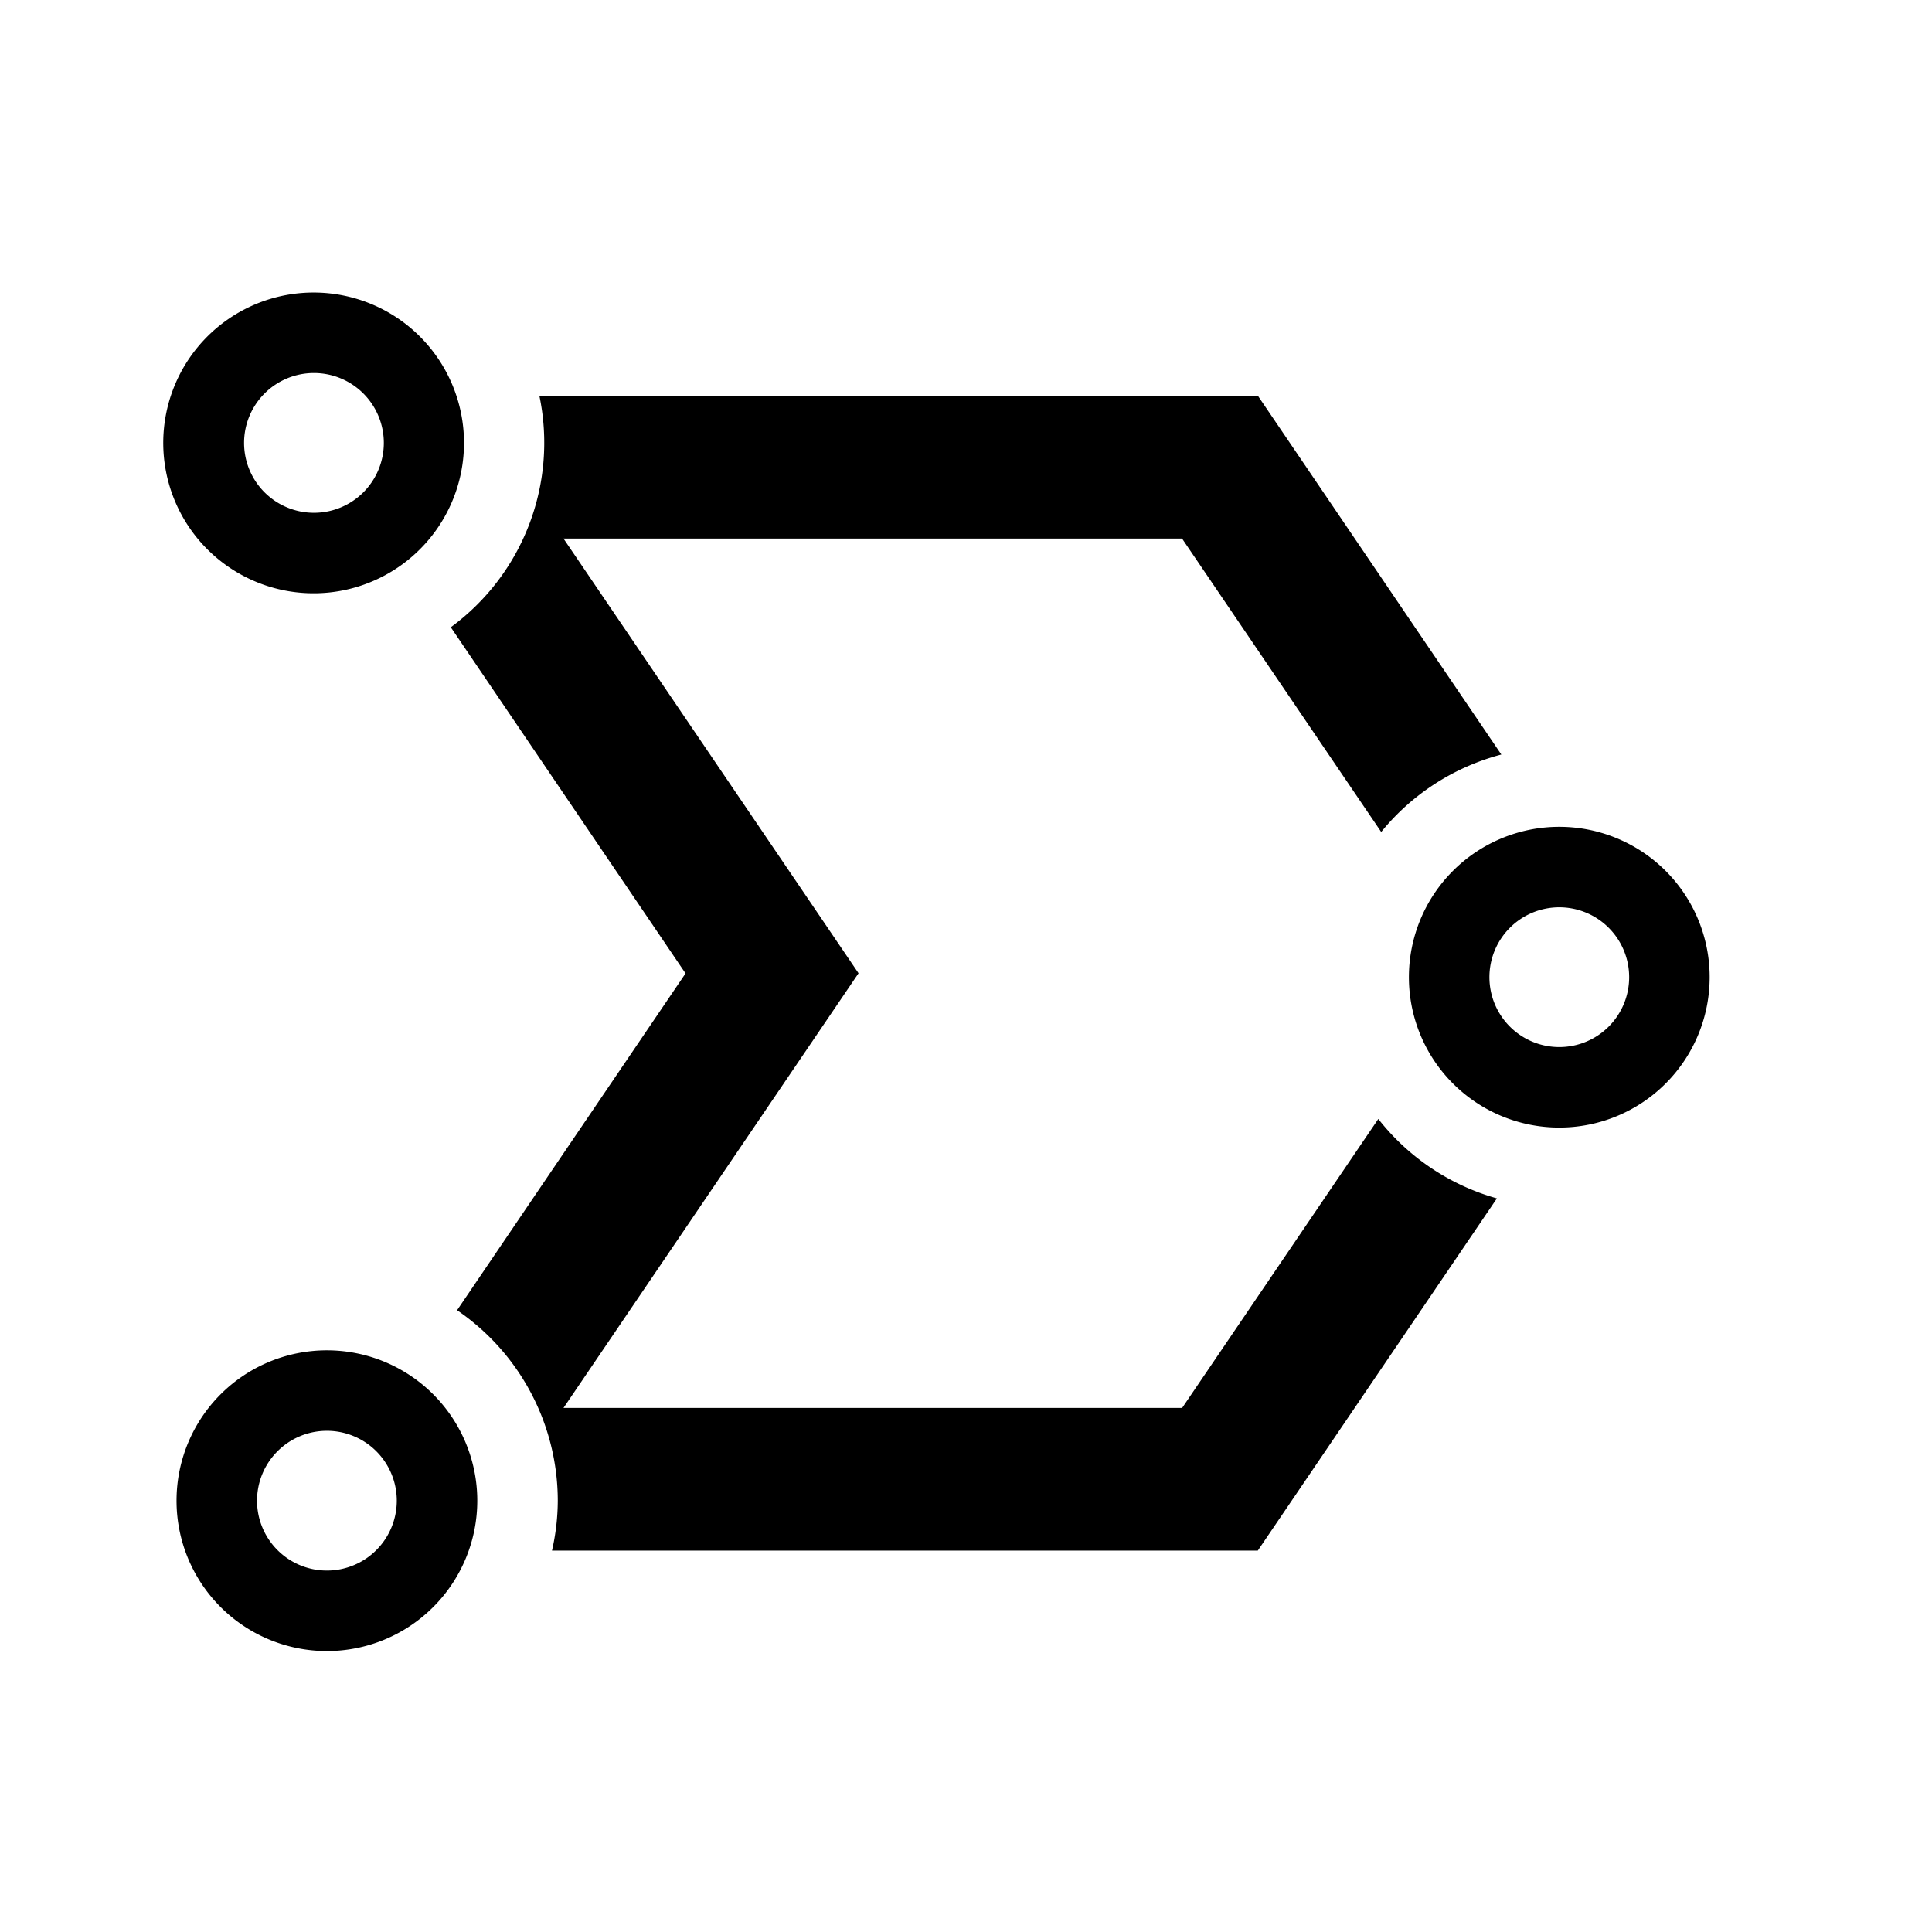 <svg xmlns="http://www.w3.org/2000/svg" viewBox="0 0 24 24">
<path class="a" d="M4.061,17.774a.868.868,0,1,1-.868.868.868.868,0,0,1,.868-.868m0-1a1.868,1.868,0,1,0,1.868,1.868,1.868,1.868,0,0,0-1.868-1.868Z"></path>
<path class="a" d="M19.37,11.271a.868.868,0,1,1-.868.868.868.868,0,0,1,.868-.868m0-1a1.868,1.868,0,1,0,1.868,1.868,1.868,1.868,0,0,0-1.868-1.868Z"></path>
<path class="a" d="M17.122,13.9l-2.437,3.59H7l3.665-5.4L7,6.69h7.684l2.474,3.645a2.865,2.865,0,0,1,1.492-.962L15.625,4.915H6.7A2.843,2.843,0,0,1,5.6,7.792l2.916,4.3L5.678,16.276a2.869,2.869,0,0,1,1.251,2.366,2.812,2.812,0,0,1-.072.62h8.768l2.97-4.375A2.856,2.856,0,0,1,17.122,13.9Z"></path>
<path class="a" d="M3.9,4.634a.868.868,0,1,1-.868.868A.868.868,0,0,1,3.9,4.634m0-1A1.868,1.868,0,1,0,5.764,5.5,1.868,1.868,0,0,0,3.9,3.634Z"></path>
</svg>
